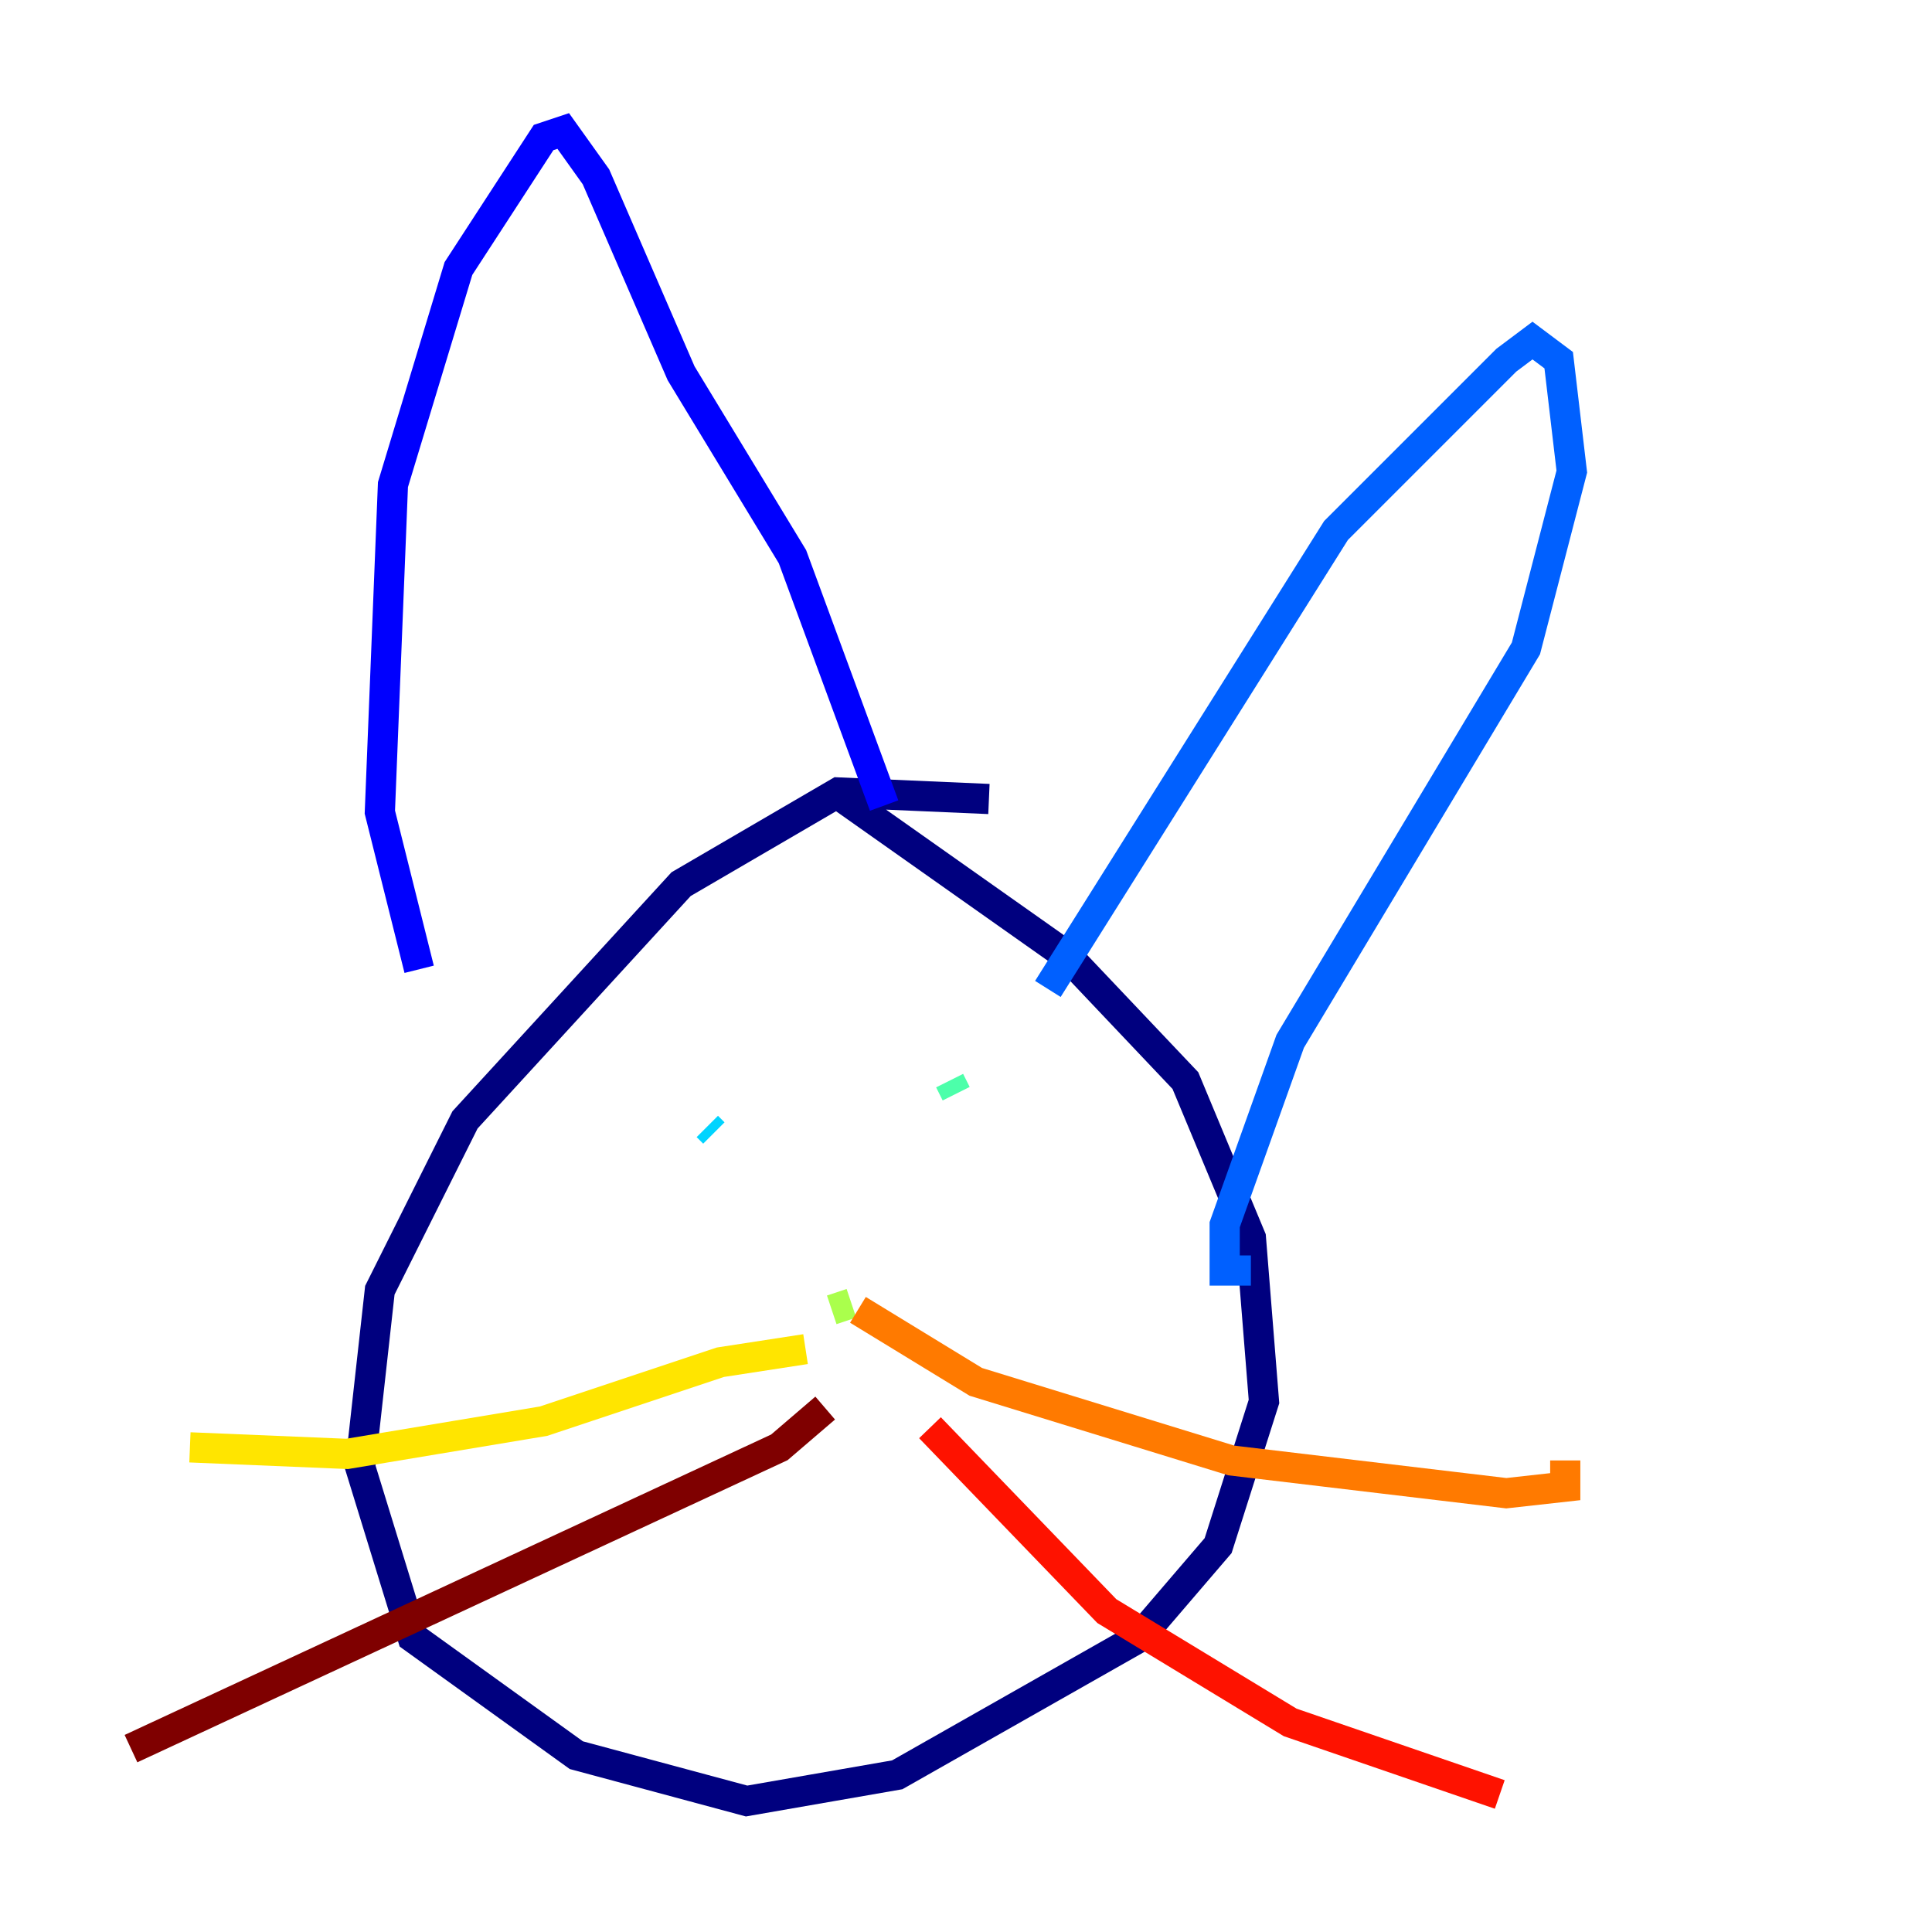 <?xml version="1.0" encoding="utf-8" ?>
<svg baseProfile="tiny" height="128" version="1.2" viewBox="0,0,128,128" width="128" xmlns="http://www.w3.org/2000/svg" xmlns:ev="http://www.w3.org/2001/xml-events" xmlns:xlink="http://www.w3.org/1999/xlink"><defs /><polyline fill="none" points="65.519,52.936 55.539,52.502 45.125,58.576 30.807,74.197 25.166,85.478 23.864,97.193 27.336,108.475 38.183,116.285 49.464,119.322 59.444,117.586 75.498,108.475 80.705,102.4 83.742,92.854 82.875,82.007 78.536,71.593 70.725,63.349 55.973,52.936" stroke="#00007f" stroke-width="2" /><polyline fill="none" points="27.77,64.217 25.166,53.803 26.034,32.108 30.373,17.79 36.014,9.112 37.315,8.678 39.485,11.715 45.125,24.732 52.502,36.881 58.576,53.37" stroke="#0000fe" stroke-width="2" /><polyline fill="none" points="69.424,65.519 88.515,35.146 99.797,23.864 101.532,22.563 103.268,23.864 104.136,31.241 101.098,42.956 85.478,68.99 81.139,81.139 81.139,84.176 82.875,84.176" stroke="#0060ff" stroke-width="2" /><polyline fill="none" points="46.861,74.63 47.295,75.064" stroke="#00d4ff" stroke-width="2" /><polyline fill="none" points="62.915,71.593 63.349,72.461" stroke="#4cffaa" stroke-width="2" /><polyline fill="none" points="56.407,86.346 55.105,86.78" stroke="#aaff4c" stroke-width="2" /><polyline fill="none" points="53.37,89.383 47.729,90.251 36.014,94.156 22.997,96.325 12.583,95.891" stroke="#ffe500" stroke-width="2" /><polyline fill="none" points="56.841,86.78 64.651,91.552 81.573,96.759 99.797,98.929 103.702,98.495 103.702,96.759" stroke="#ff7a00" stroke-width="2" /><polyline fill="none" points="61.614,94.59 73.329,106.739 85.478,114.115 99.363,118.888" stroke="#fe1200" stroke-width="2" /><polyline fill="none" points="54.671,93.288 51.634,95.891 8.678,115.851" stroke="#7f0000" stroke-width="2" /></svg>